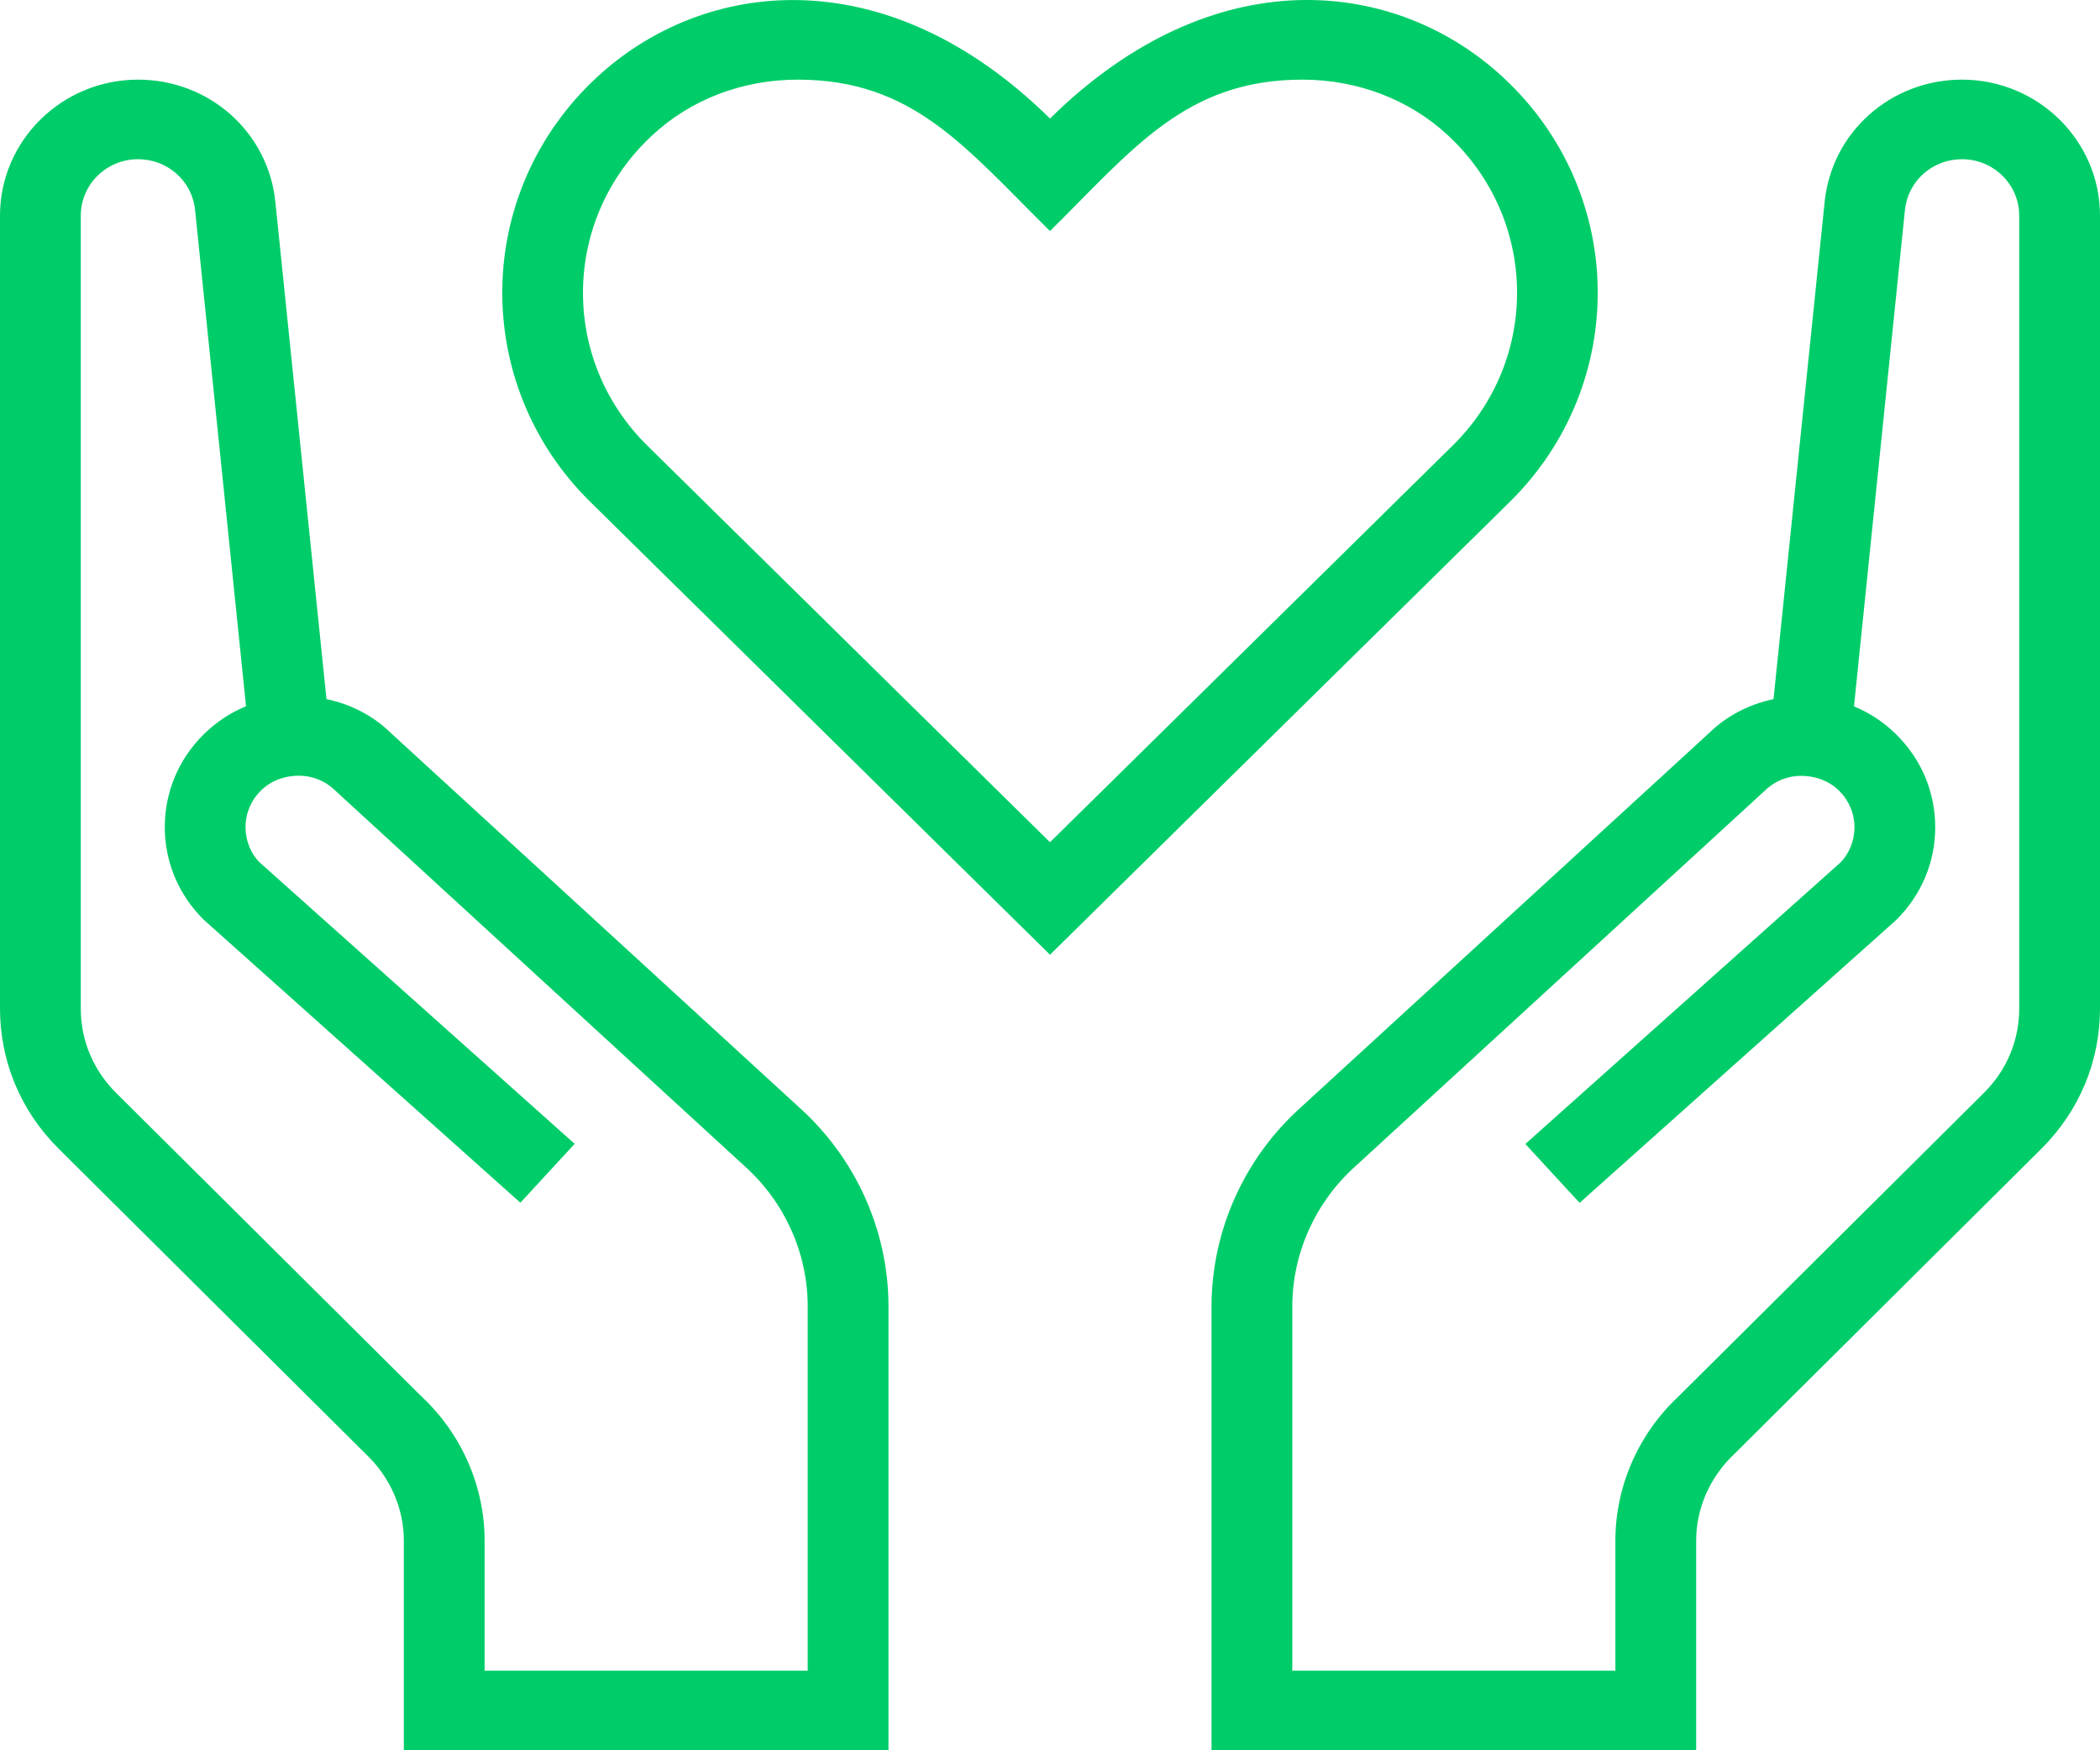<svg xmlns="http://www.w3.org/2000/svg" width="60" height="50" viewBox="0 0 60 50">
  <path fill="#00cd69" d="M42.948,2.211 C39.912,-0.607 34.708,-1.25 30,3.386 C25.299,-1.245 20.088,-0.607 17.052,2.209 C13.514,5.489 13.452,10.975 16.862,14.334 L30,27.274 L43.138,14.336 C46.548,10.977 46.486,5.491 42.948,2.211 Z M41.506,12.727 L30,24.06 L18.494,12.729 C15.997,10.268 16.045,6.266 18.635,3.866 C19.738,2.839 21.215,2.275 22.793,2.275 C26.098,2.275 27.584,4.22 30,6.6 C32.352,4.284 33.865,2.275 37.207,2.275 C38.785,2.275 40.262,2.839 41.368,3.864 C43.95,6.259 44.01,10.261 41.506,12.727 Z M56.056,2.275 C58.23,2.275 60,4.018 60,6.159 L60,28.812 C60,30.319 59.407,31.74 58.329,32.812 L49.572,41.516 C48.856,42.184 48.462,43.084 48.462,44.009 L48.462,50 L34.615,50 L34.615,37.271 C34.632,35.126 35.562,33.074 37.165,31.635 L48.822,20.949 C49.322,20.456 49.968,20.12 50.672,19.972 L52.133,5.766 C52.336,3.775 54.023,2.275 56.056,2.275 Z M57.692,28.812 L57.692,6.159 C57.692,5.27 56.958,4.548 56.056,4.548 C55.214,4.548 54.512,5.17 54.427,5.998 L52.971,20.179 C53.418,20.363 53.827,20.631 54.178,20.981 C54.898,21.688 55.292,22.629 55.292,23.631 C55.292,24.633 54.895,25.574 54.175,26.283 L45.132,34.362 L43.581,32.68 L52.583,24.64 C52.825,24.399 52.985,24.026 52.985,23.633 C52.985,23.24 52.828,22.867 52.544,22.588 C52.235,22.283 51.872,22.195 51.621,22.172 C51.166,22.126 50.737,22.279 50.423,22.588 L38.73,33.312 C37.588,34.335 36.935,35.778 36.923,37.285 L36.923,47.727 L46.154,47.727 L46.154,44.009 C46.154,42.459 46.812,40.96 47.958,39.891 L56.688,31.215 C57.337,30.569 57.692,29.717 57.692,28.812 Z M22.835,31.635 C24.438,33.076 25.371,35.126 25.385,37.271 L25.385,50 L11.538,50 L11.538,44.009 C11.538,43.084 11.144,42.182 10.428,41.514 L1.671,32.81 C0.593,31.74 0,30.319 0,28.812 L0,6.159 C0,4.018 1.77,2.275 3.944,2.275 C5.977,2.275 7.664,3.775 7.867,5.766 L9.328,19.972 C10.032,20.117 10.678,20.456 11.178,20.949 L22.835,31.635 Z M23.077,47.727 L23.077,37.28 C23.065,35.773 22.412,34.33 21.27,33.308 L9.577,22.583 C9.263,22.274 8.836,22.124 8.379,22.167 C8.128,22.19 7.763,22.279 7.456,22.583 C7.172,22.863 7.015,23.233 7.015,23.629 C7.015,24.024 7.172,24.394 7.417,24.635 L16.419,32.676 L14.868,34.358 L5.825,26.278 C5.105,25.569 4.708,24.629 4.708,23.626 C4.708,22.624 5.105,21.683 5.822,20.976 C6.173,20.629 6.582,20.361 7.029,20.174 L5.573,5.993 C5.488,5.17 4.786,4.548 3.944,4.548 C3.042,4.548 2.308,5.27 2.308,6.159 L2.308,28.812 C2.308,29.717 2.663,30.569 3.312,31.215 L12.042,39.891 C13.188,40.96 13.846,42.462 13.846,44.009 L13.846,47.727 L23.077,47.727 Z"/>
</svg>
